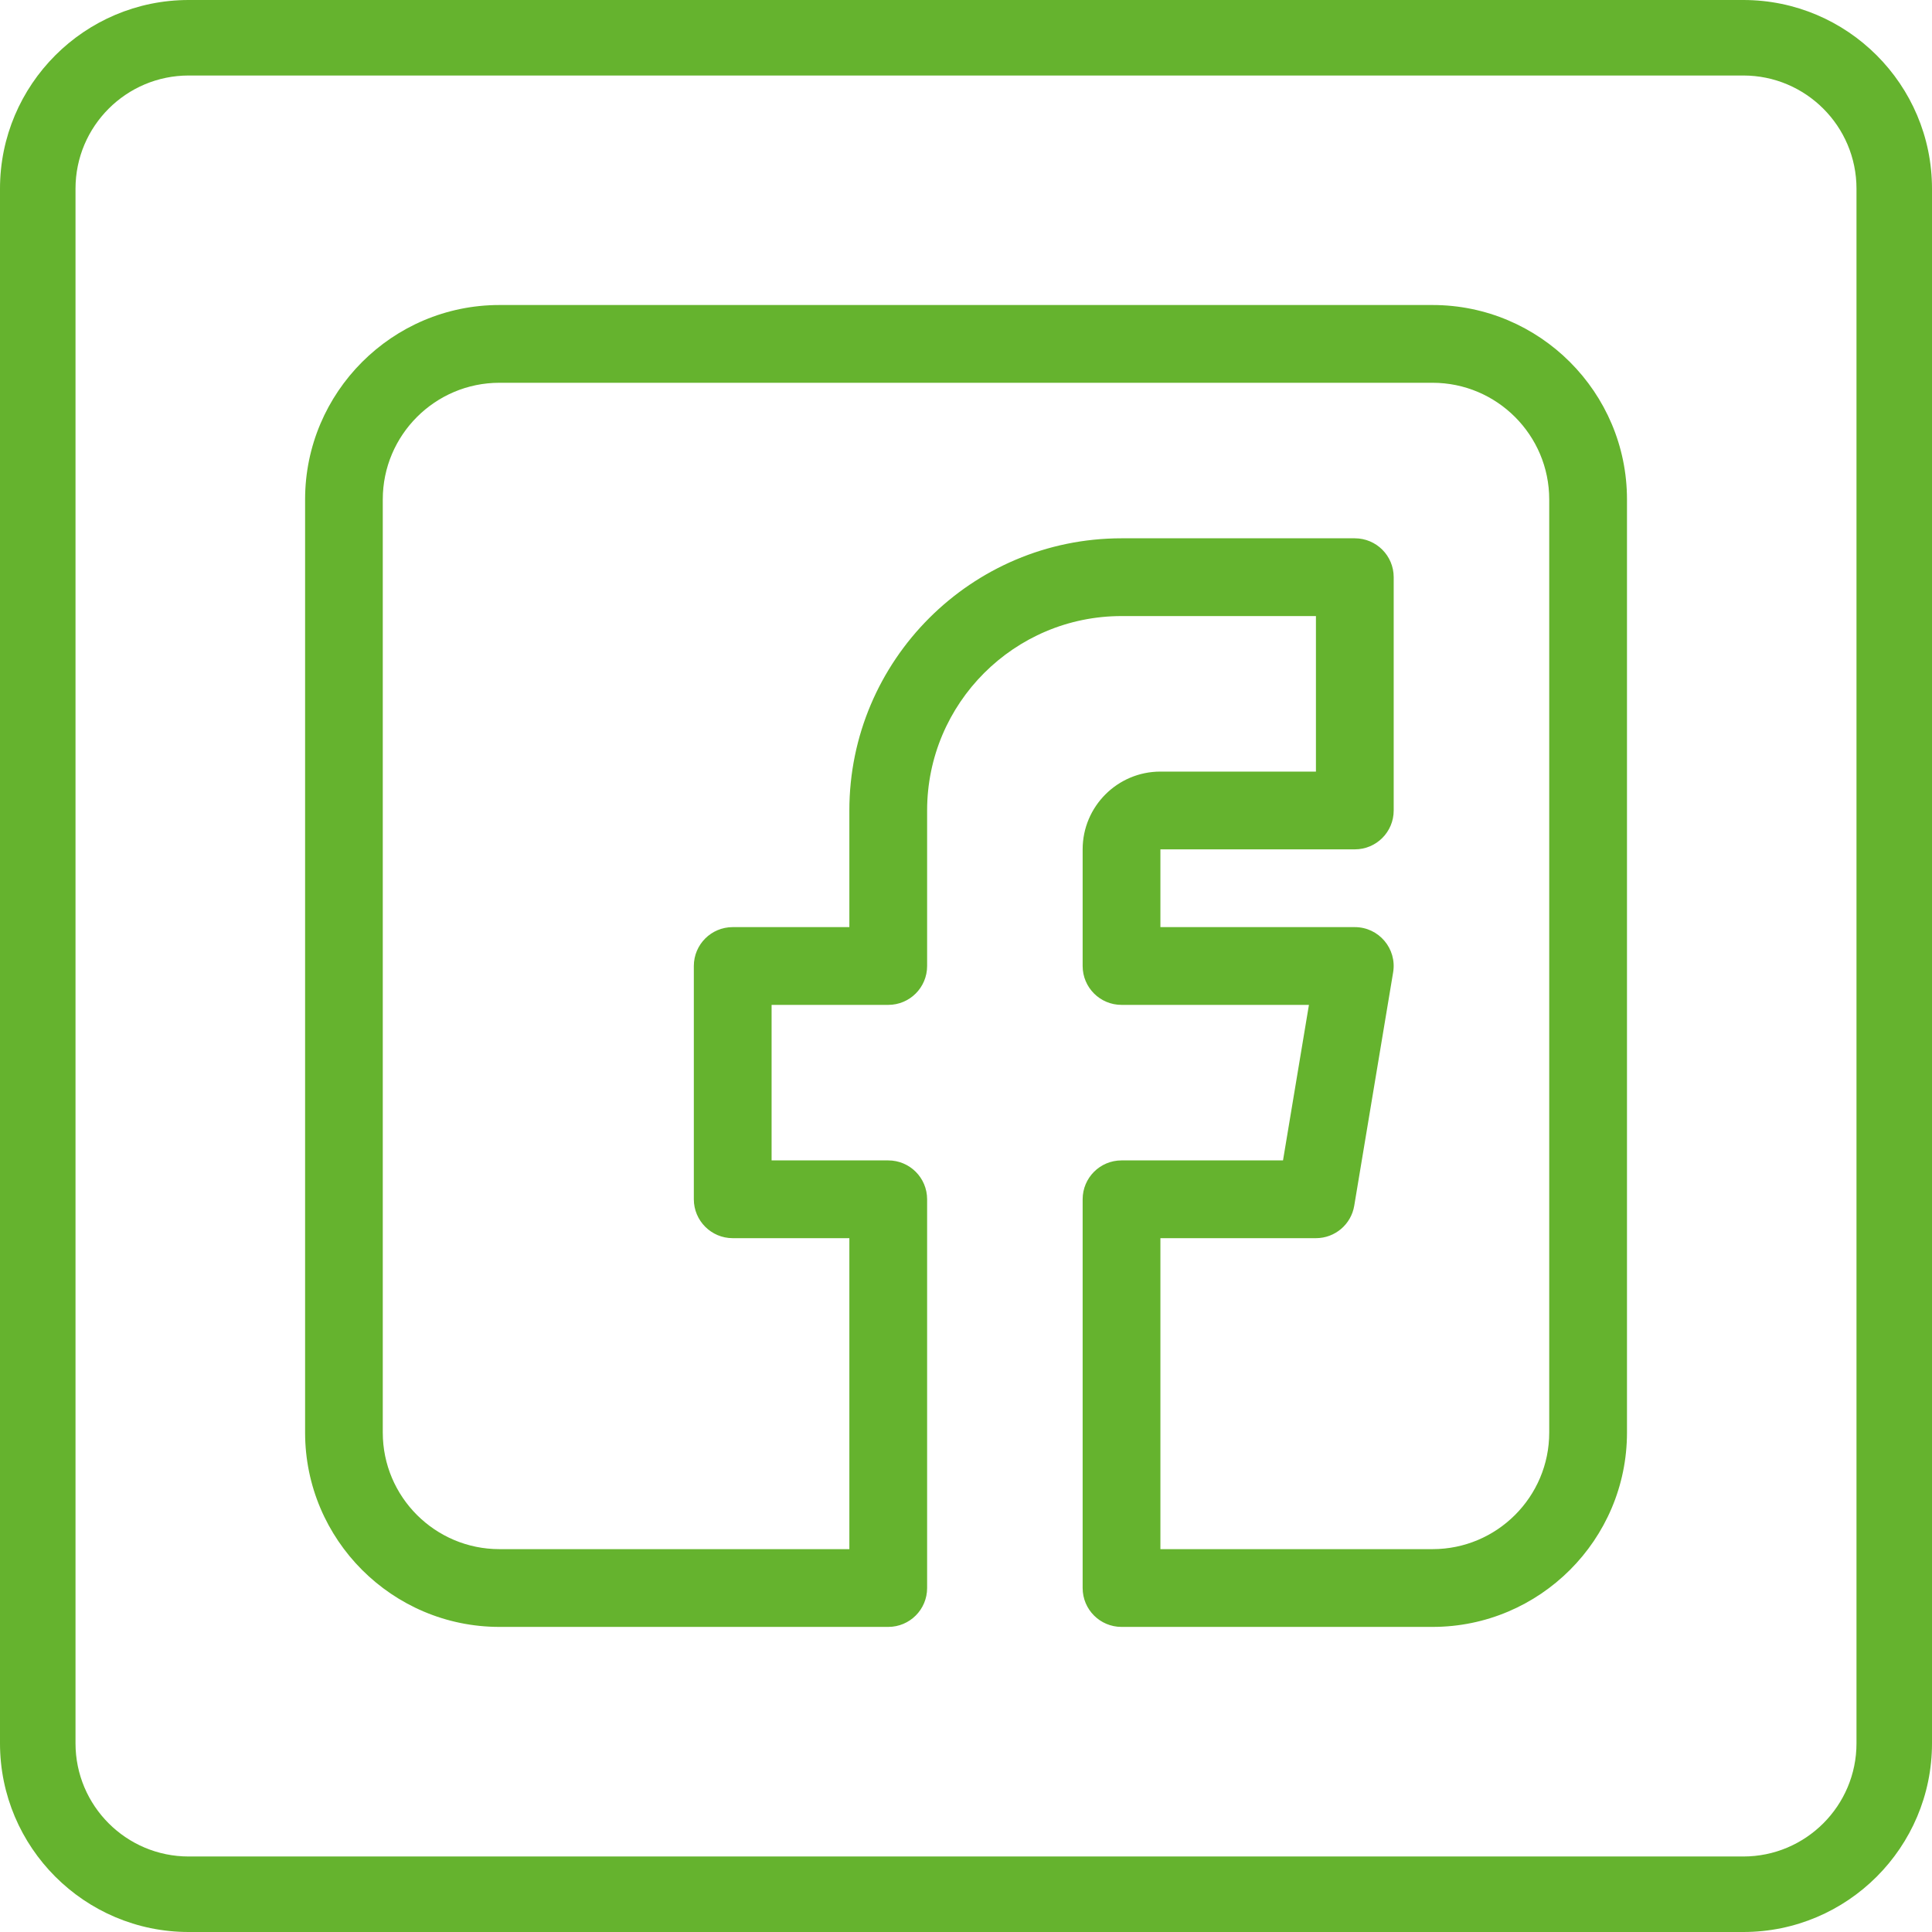 <svg width="24" height="24" viewBox="0 0 24 24" fill="none" xmlns="http://www.w3.org/2000/svg">
<path d="M17.796 3.789H6.204C4.873 3.789 3.79 4.873 3.79 6.204V17.796C3.79 19.127 4.873 20.21 6.204 20.21H11.034C11.301 20.21 11.517 19.994 11.517 19.727V14.898C11.517 14.631 11.301 14.415 11.034 14.415H9.585V12.483H11.034C11.301 12.483 11.517 12.267 11.517 12V10.068C11.517 8.736 12.6 7.653 13.932 7.653H16.347V9.585H14.415C13.882 9.585 13.449 10.018 13.449 10.551V12C13.449 12.267 13.665 12.483 13.932 12.483H16.26L15.938 14.415H13.932C13.665 14.415 13.449 14.631 13.449 14.898V19.727C13.449 19.994 13.665 20.21 13.932 20.21H17.796C19.127 20.21 20.211 19.127 20.211 17.796V6.204C20.211 4.873 19.127 3.789 17.796 3.789ZM19.245 17.796C19.245 18.595 18.595 19.244 17.796 19.244H14.415V15.381H16.347C16.583 15.381 16.785 15.21 16.823 14.977L17.306 12.079C17.355 11.786 17.129 11.517 16.83 11.517H14.415V10.551H16.83C17.097 10.551 17.313 10.335 17.313 10.068V7.17C17.313 6.903 17.097 6.687 16.83 6.687H13.932C12.068 6.687 10.551 8.204 10.551 10.068V11.517H9.102C8.835 11.517 8.619 11.733 8.619 12V14.898C8.619 15.164 8.835 15.381 9.102 15.381H10.551V19.244H6.204C5.405 19.244 4.755 18.595 4.755 17.796V6.204C4.755 5.405 5.405 4.755 6.204 4.755H17.796C18.595 4.755 19.245 5.405 19.245 6.204V17.796Z" fill="#65B32E"/>
<path d="M21.656 0H2.344C1.051 0 0 1.051 0 2.344V21.656C0 22.949 1.051 24 2.344 24H21.656C22.949 24 24 22.949 24 21.656V2.344C24 1.051 22.949 0 21.656 0ZM23.062 21.656C23.062 22.432 22.432 23.062 21.656 23.062H2.344C1.568 23.062 0.938 22.432 0.938 21.656V2.344C0.938 1.568 1.568 0.938 2.344 0.938H21.656C22.432 0.938 23.062 1.568 23.062 2.344V21.656Z" fill="#65B32E"/>
</svg>
